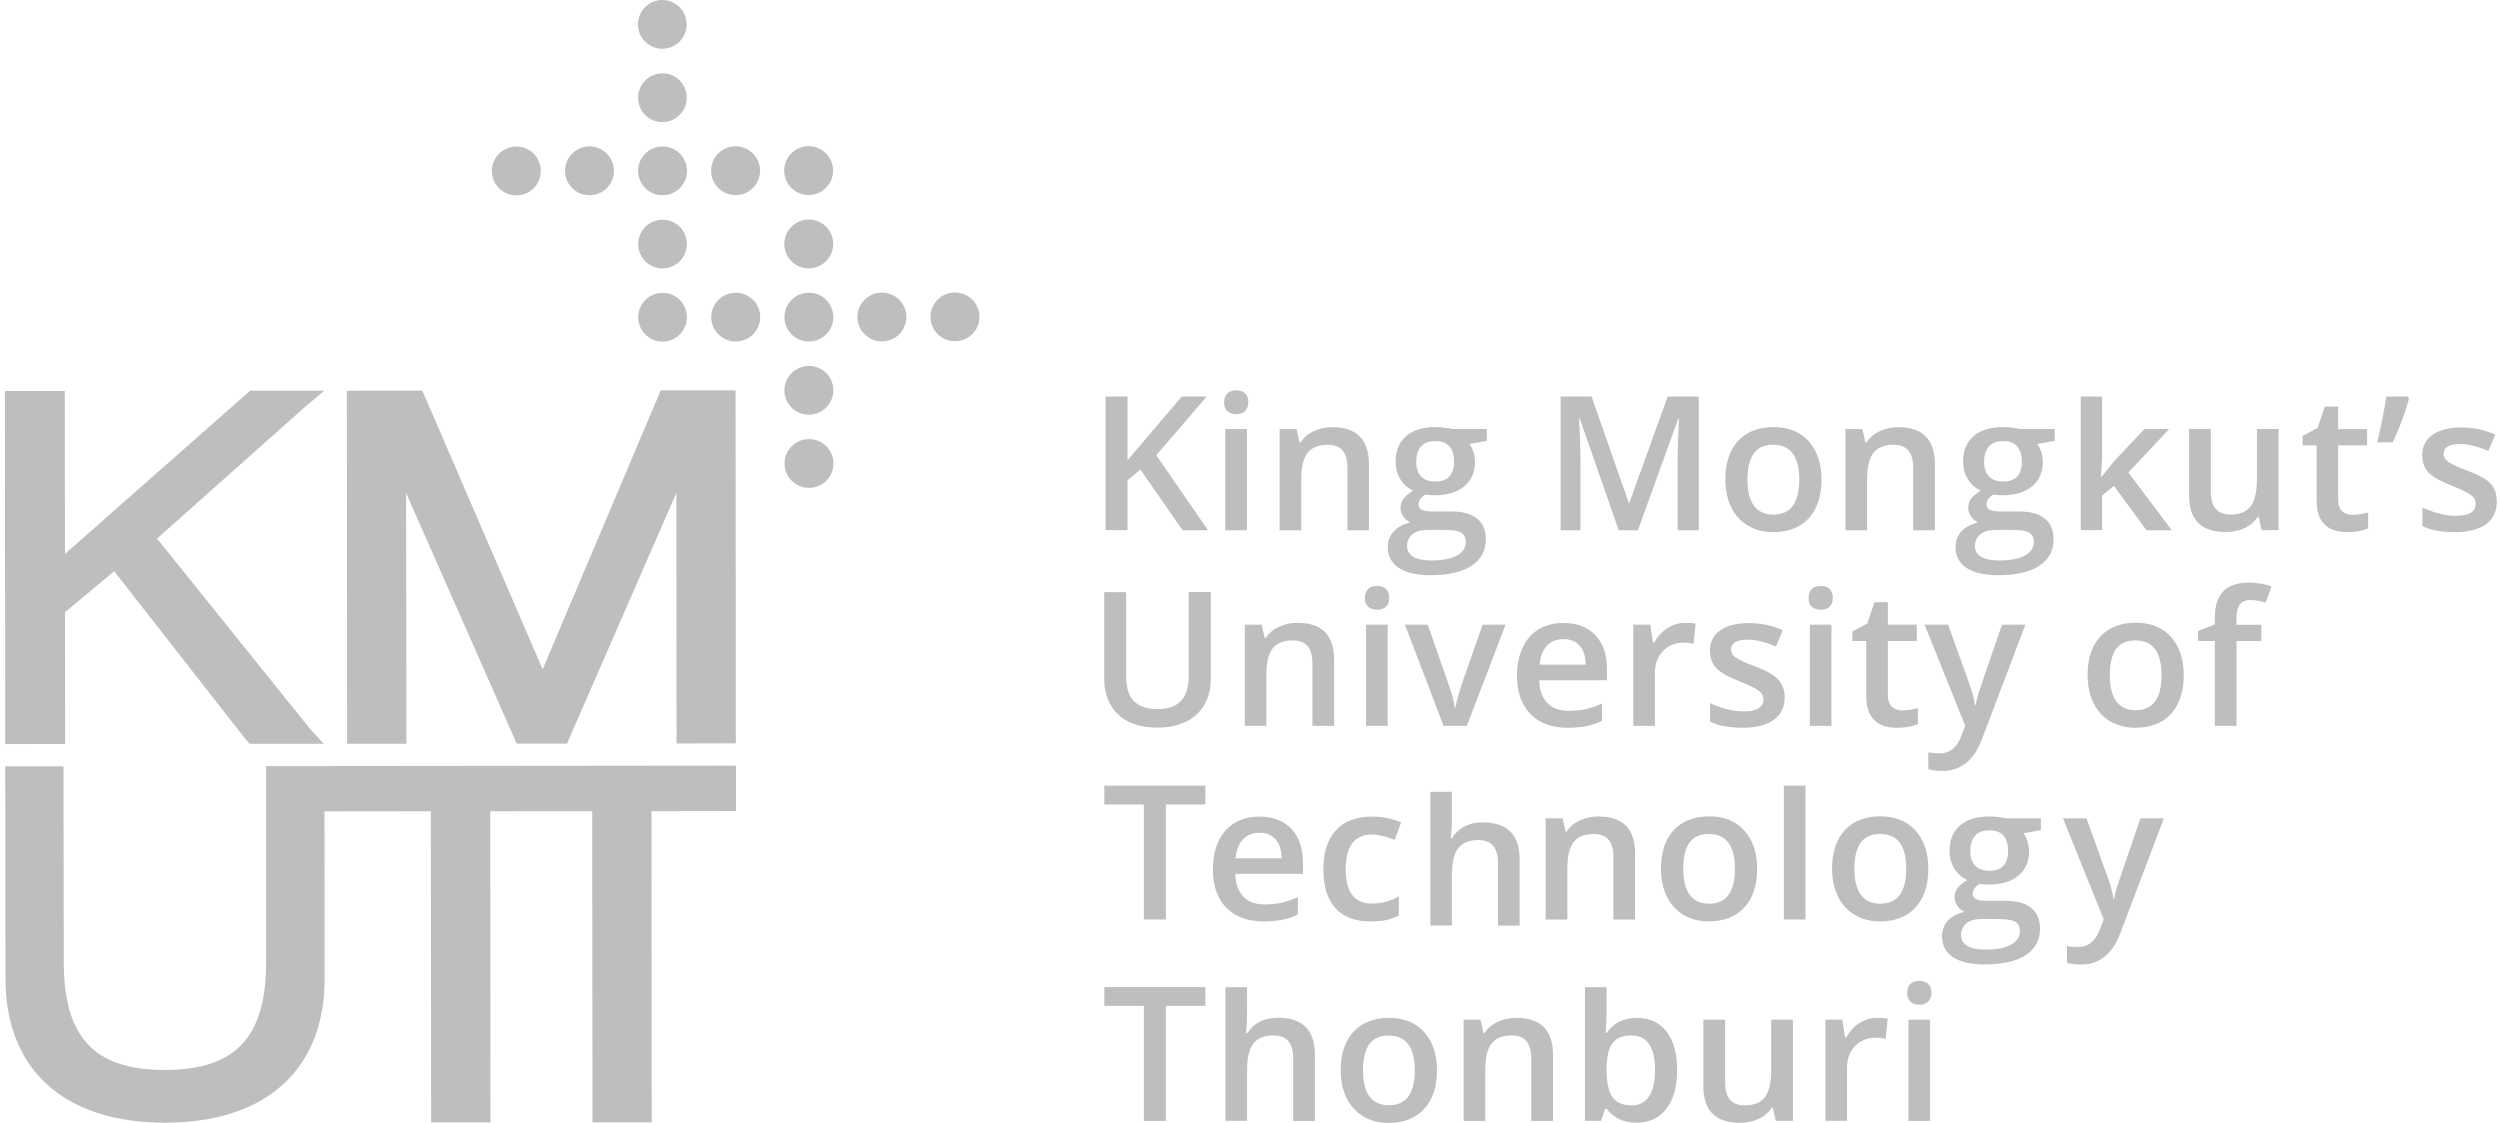 <svg width="285" height="128" viewBox="0 0 285 128" fill="none" xmlns="http://www.w3.org/2000/svg">
<g clip-path="url(#clip0)">
<path d="M28.526 44.542L28.143 44.867L7.41 63.147L7.382 44.571H0.556L0.598 84.826L7.424 84.811L7.41 69.79L13.018 65.121L28.087 84.388L28.469 84.797H36.91L35.309 83.048L17.904 61.398L34.785 46.376L36.966 44.542H28.526Z" fill="#BEBEBE"/>
<path d="M30.338 109.593C30.353 117.985 27.11 121.963 18.825 121.977C10.512 121.991 7.268 118.014 7.268 109.621L7.24 87.364H0.598L0.626 111.624C0.641 121.737 7.099 128 18.839 127.986C30.565 127.972 37.009 121.709 37.009 111.596L36.995 92.498L49.117 92.484L49.146 127.957H55.915L55.887 92.484L67.514 92.47L67.542 127.943H74.297L74.269 92.47L83.899 92.456V87.279L30.338 87.336V109.593Z" fill="#BEBEBE"/>
<path d="M75.019 45.219L61.862 76.306L48.451 45.233L48.125 44.528L39.543 44.542L39.571 84.783H46.327L46.298 56.207L58.591 84.064L58.888 84.769H64.638L64.95 84.049L77.101 56.207L77.129 84.755L83.884 84.741L83.856 44.5H75.316L75.019 45.219Z" fill="#BEBEBE"/>
<path d="M78.277 2.779C78.277 4.316 77.031 5.557 75.501 5.557C73.972 5.557 72.725 4.316 72.725 2.779C72.725 1.241 73.972 0 75.501 0C77.031 0 78.277 1.241 78.277 2.779Z" fill="#BEBEBE"/>
<path d="M78.291 11.129C78.291 12.666 77.045 13.907 75.515 13.921C73.986 13.921 72.74 12.68 72.74 11.143C72.74 9.605 73.986 8.364 75.515 8.364C77.045 8.336 78.291 9.591 78.291 11.129Z" fill="#BEBEBE"/>
<path d="M78.305 27.815C78.305 29.352 77.059 30.594 75.53 30.608C74 30.608 72.754 29.366 72.754 27.829C72.754 26.292 74 25.05 75.53 25.05C77.059 25.036 78.305 26.277 78.305 27.815Z" fill="#BEBEBE"/>
<path d="M78.305 36.164C78.305 37.701 77.059 38.943 75.53 38.943C74 38.943 72.754 37.701 72.754 36.164C72.754 34.627 74 33.385 75.53 33.385C77.059 33.371 78.305 34.627 78.305 36.164Z" fill="#BEBEBE"/>
<path d="M78.319 19.479C78.319 21.017 77.073 22.258 75.529 22.258C73.986 22.258 72.74 21.017 72.74 19.479C72.74 17.942 73.986 16.701 75.529 16.701C77.059 16.686 78.319 17.928 78.319 19.479Z" fill="#BEBEBE"/>
<path d="M69.992 19.479C69.992 21.016 68.745 22.257 67.202 22.257C65.658 22.257 64.412 21.016 64.412 19.479C64.412 17.941 65.658 16.7 67.202 16.686C68.731 16.7 69.992 17.941 69.992 19.479Z" fill="#BEBEBE"/>
<path d="M61.651 19.492C61.651 21.03 60.404 22.271 58.861 22.271C57.317 22.271 56.071 21.03 56.071 19.492C56.071 17.955 57.317 16.714 58.861 16.7C60.404 16.7 61.651 17.941 61.651 19.492Z" fill="#BEBEBE"/>
<path d="M94.974 19.45C94.974 20.987 93.728 22.229 92.184 22.229C90.64 22.229 89.394 20.987 89.394 19.45C89.394 17.913 90.64 16.671 92.184 16.657C93.728 16.671 94.974 17.913 94.974 19.45Z" fill="#BEBEBE"/>
<path d="M94.988 27.8C94.988 29.338 93.742 30.579 92.198 30.593C90.655 30.607 89.408 29.352 89.408 27.814C89.408 26.277 90.655 25.036 92.198 25.022C93.742 25.022 94.988 26.263 94.988 27.8Z" fill="#BEBEBE"/>
<path d="M86.646 19.465C86.646 21.002 85.4 22.243 83.856 22.243C82.313 22.243 81.066 21.002 81.066 19.465C81.066 17.927 82.313 16.686 83.856 16.672C85.4 16.686 86.646 17.927 86.646 19.465Z" fill="#BEBEBE"/>
<path d="M103.329 36.136C103.329 37.674 102.083 38.915 100.539 38.915C98.995 38.915 97.749 37.674 97.749 36.136C97.749 34.599 98.995 33.358 100.539 33.358C102.083 33.358 103.329 34.599 103.329 36.136Z" fill="#BEBEBE"/>
<path d="M95.003 36.15C95.003 37.688 93.756 38.929 92.213 38.929C90.669 38.929 89.423 37.688 89.423 36.15C89.423 34.613 90.669 33.372 92.213 33.372C93.742 33.358 95.003 34.613 95.003 36.15Z" fill="#BEBEBE"/>
<path d="M86.661 36.15C86.661 37.688 85.414 38.929 83.871 38.929C82.327 38.929 81.081 37.688 81.081 36.15C81.081 34.613 82.327 33.372 83.871 33.372C85.414 33.372 86.661 34.613 86.661 36.15Z" fill="#BEBEBE"/>
<path d="M111.657 36.122C111.657 37.66 110.411 38.901 108.867 38.901C107.324 38.901 106.077 37.66 106.077 36.122C106.077 34.585 107.324 33.344 108.867 33.344C110.411 33.344 111.657 34.599 111.657 36.122Z" fill="#BEBEBE"/>
<path d="M95.003 44.486C95.003 46.023 93.756 47.264 92.213 47.279C90.669 47.279 89.423 46.037 89.423 44.5C89.423 42.962 90.669 41.721 92.213 41.721C93.756 41.707 95.003 42.948 95.003 44.486Z" fill="#BEBEBE"/>
<path d="M95.016 52.836C95.016 54.373 93.77 55.615 92.226 55.615C90.682 55.615 89.436 54.373 89.436 52.836C89.436 51.299 90.682 50.057 92.226 50.057C93.756 50.057 95.016 51.299 95.016 52.836Z" fill="#BEBEBE"/>
<path d="M137.719 60.452H134.815L130.015 53.541L128.542 54.74V60.438H126.035V45.205H128.542V52.483C129.221 51.651 129.901 50.847 130.581 50.071L134.716 45.205H137.563C134.886 48.336 132.96 50.565 131.813 51.891L137.719 60.452Z" fill="#BEBEBE"/>
<path d="M139.545 45.868C139.545 45.431 139.659 45.092 139.914 44.853C140.154 44.613 140.494 44.5 140.947 44.5C141.386 44.5 141.712 44.613 141.953 44.853C142.194 45.092 142.307 45.431 142.307 45.868C142.307 46.277 142.18 46.616 141.953 46.855C141.712 47.095 141.372 47.208 140.947 47.208C140.508 47.208 140.154 47.081 139.914 46.855C139.659 46.616 139.545 46.277 139.545 45.868ZM142.151 60.452H139.687V48.915H142.151V60.452Z" fill="#BEBEBE"/>
<path d="M156.073 60.452H153.609V53.358C153.609 52.469 153.425 51.806 153.071 51.369C152.716 50.932 152.136 50.706 151.357 50.706C150.309 50.706 149.558 51.016 149.063 51.623C148.581 52.243 148.34 53.259 148.34 54.698V60.452H145.876V48.915H147.802L148.142 50.424H148.27C148.624 49.874 149.119 49.451 149.757 49.154C150.394 48.858 151.116 48.703 151.895 48.703C154.671 48.703 156.059 50.114 156.059 52.92V60.452H156.073Z" fill="#BEBEBE"/>
<path d="M169.498 48.915V50.255L167.515 50.621C167.699 50.861 167.855 51.172 167.968 51.51C168.082 51.863 168.153 52.244 168.153 52.639C168.153 53.823 167.742 54.768 166.92 55.445C166.099 56.122 164.966 56.461 163.522 56.461C163.153 56.461 162.813 56.433 162.516 56.376C161.978 56.701 161.709 57.081 161.709 57.519C161.709 57.787 161.836 57.984 162.077 58.111C162.318 58.238 162.785 58.309 163.451 58.309H165.476C166.751 58.309 167.714 58.577 168.393 59.127C169.059 59.663 169.385 60.453 169.385 61.468C169.385 62.78 168.846 63.781 167.756 64.501C166.68 65.206 165.108 65.573 163.068 65.573C161.482 65.573 160.278 65.29 159.457 64.74C158.622 64.176 158.211 63.4 158.211 62.357C158.211 61.651 158.437 61.059 158.891 60.565C159.344 60.086 159.967 59.747 160.788 59.564C160.463 59.423 160.193 59.197 159.981 58.887C159.769 58.577 159.655 58.252 159.655 57.914C159.655 57.476 159.783 57.11 160.024 56.813C160.264 56.517 160.633 56.221 161.114 55.925C160.519 55.671 160.024 55.248 159.655 54.67C159.287 54.077 159.103 53.4 159.103 52.624C159.103 51.369 159.5 50.41 160.293 49.719C161.086 49.028 162.219 48.689 163.677 48.689C164.003 48.689 164.343 48.717 164.711 48.76C165.065 48.802 165.334 48.844 165.518 48.901H169.498V48.915ZM160.406 62.258C160.406 62.78 160.647 63.189 161.114 63.471C161.596 63.753 162.261 63.894 163.125 63.894C164.47 63.894 165.462 63.697 166.127 63.316C166.779 62.935 167.105 62.427 167.105 61.792C167.105 61.299 166.92 60.932 166.566 60.721C166.212 60.509 165.533 60.41 164.555 60.41H162.686C161.978 60.41 161.426 60.58 161.001 60.904C160.604 61.242 160.406 61.694 160.406 62.258ZM161.454 52.653C161.454 53.372 161.638 53.936 162.006 54.317C162.374 54.698 162.913 54.895 163.621 54.895C165.051 54.895 165.759 54.134 165.759 52.624C165.759 51.877 165.589 51.299 165.235 50.889C164.881 50.48 164.343 50.283 163.621 50.283C162.913 50.283 162.374 50.48 162.006 50.889C161.638 51.299 161.454 51.877 161.454 52.653Z" fill="#BEBEBE"/>
<path d="M184.538 60.452L180.091 47.715H180.006C180.119 49.605 180.176 51.383 180.176 53.033V60.452H177.91V45.205H181.437L185.685 57.335H185.742L190.118 45.205H193.658V60.452H191.251V52.906C191.251 52.144 191.265 51.157 191.307 49.944C191.35 48.731 191.378 47.998 191.407 47.73H191.322L186.719 60.452H184.538Z" fill="#BEBEBE"/>
<path d="M207.651 54.67C207.651 56.545 207.169 58.026 206.192 59.084C205.215 60.142 203.87 60.664 202.142 60.664C201.066 60.664 200.103 60.424 199.281 59.931C198.446 59.437 197.808 58.746 197.355 57.829C196.916 56.912 196.69 55.868 196.69 54.656C196.69 52.78 197.171 51.313 198.134 50.269C199.097 49.225 200.457 48.689 202.213 48.689C203.884 48.689 205.215 49.225 206.192 50.297C207.155 51.397 207.651 52.85 207.651 54.67ZM199.21 54.67C199.21 57.321 200.202 58.661 202.184 58.661C204.139 58.661 205.116 57.321 205.116 54.67C205.116 52.032 204.125 50.706 202.156 50.706C201.122 50.706 200.372 51.045 199.904 51.722C199.451 52.413 199.21 53.4 199.21 54.67Z" fill="#BEBEBE"/>
<path d="M220.58 60.452H218.102V53.358C218.102 52.469 217.932 51.806 217.564 51.369C217.21 50.932 216.629 50.706 215.85 50.706C214.816 50.706 214.052 51.016 213.57 51.623C213.088 52.243 212.848 53.259 212.848 54.698V60.452H210.384V48.915H212.31L212.664 50.424H212.791C213.145 49.874 213.641 49.451 214.278 49.154C214.915 48.858 215.623 48.703 216.417 48.703C219.192 48.703 220.58 50.114 220.58 52.92V60.452Z" fill="#BEBEBE"/>
<path d="M234.233 48.915V50.255L232.25 50.621C232.434 50.861 232.59 51.172 232.703 51.51C232.817 51.863 232.887 52.244 232.887 52.639C232.887 53.823 232.477 54.768 231.655 55.445C230.834 56.122 229.701 56.461 228.256 56.461C227.888 56.461 227.548 56.433 227.251 56.376C226.713 56.701 226.458 57.081 226.458 57.519C226.458 57.787 226.585 57.984 226.826 58.111C227.067 58.238 227.534 58.309 228.186 58.309H230.211C231.485 58.309 232.448 58.577 233.114 59.127C233.78 59.663 234.105 60.453 234.105 61.468C234.105 62.78 233.567 63.781 232.477 64.501C231.4 65.206 229.828 65.573 227.789 65.573C226.217 65.573 224.999 65.29 224.178 64.74C223.342 64.176 222.931 63.4 222.931 62.357C222.931 61.651 223.158 61.059 223.611 60.565C224.064 60.086 224.702 59.747 225.509 59.564C225.183 59.423 224.914 59.197 224.702 58.887C224.489 58.577 224.376 58.252 224.376 57.914C224.376 57.476 224.503 57.11 224.73 56.813C224.985 56.517 225.339 56.221 225.82 55.925C225.226 55.671 224.73 55.248 224.362 54.67C223.994 54.077 223.795 53.4 223.795 52.624C223.795 51.369 224.192 50.41 224.985 49.719C225.778 49.028 226.911 48.689 228.37 48.689C228.695 48.689 229.035 48.717 229.403 48.76C229.772 48.802 230.041 48.844 230.211 48.901H234.233V48.915ZM225.141 62.258C225.141 62.78 225.381 63.189 225.863 63.471C226.33 63.753 227.01 63.894 227.874 63.894C229.219 63.894 230.211 63.697 230.876 63.316C231.528 62.935 231.868 62.427 231.868 61.792C231.868 61.299 231.684 60.932 231.33 60.721C230.975 60.509 230.296 60.41 229.318 60.41H227.463C226.755 60.41 226.189 60.58 225.778 60.904C225.339 61.242 225.141 61.694 225.141 62.258ZM226.189 52.653C226.189 53.372 226.373 53.936 226.755 54.317C227.123 54.698 227.662 54.895 228.355 54.895C229.786 54.895 230.494 54.134 230.494 52.624C230.494 51.877 230.31 51.299 229.956 50.889C229.602 50.48 229.064 50.283 228.355 50.283C227.647 50.283 227.109 50.48 226.741 50.889C226.373 51.299 226.189 51.877 226.189 52.653Z" fill="#BEBEBE"/>
<path d="M239.572 54.359L240.96 52.624L244.458 48.914H247.29L242.631 53.865L247.588 60.452H244.699L240.988 55.388L239.643 56.489V60.438H237.207V45.205H239.643V52.144L239.515 54.373H239.572V54.359Z" fill="#BEBEBE"/>
<path d="M257.841 60.452L257.487 58.943H257.36C257.02 59.479 256.524 59.902 255.901 60.198C255.264 60.508 254.541 60.649 253.734 60.649C252.332 60.649 251.284 60.311 250.59 59.606C249.896 58.914 249.556 57.857 249.556 56.446V48.9H252.035V56.009C252.035 56.898 252.219 57.56 252.573 57.998C252.941 58.435 253.508 58.661 254.287 58.661C255.32 58.661 256.071 58.35 256.552 57.744C257.034 57.123 257.289 56.093 257.289 54.655V48.9H259.753V60.438H257.841V60.452Z" fill="#BEBEBE"/>
<path d="M268.165 58.689C268.76 58.689 269.355 58.59 269.964 58.407V60.254C269.695 60.367 269.341 60.466 268.916 60.551C268.491 60.635 268.038 60.663 267.585 60.663C265.248 60.663 264.087 59.436 264.087 56.996V50.776H262.5V49.69L264.2 48.787L265.035 46.347H266.551V48.914H269.851V50.776H266.551V56.954C266.551 57.546 266.707 57.983 266.99 58.266C267.301 58.548 267.684 58.689 268.165 58.689Z" fill="#BEBEBE"/>
<path d="M274.468 45.205L274.624 45.431C274.255 46.883 273.646 48.548 272.783 50.424H270.998C271.48 48.421 271.819 46.672 272.046 45.205H274.468V45.205Z" fill="#BEBEBE"/>
<path d="M284.635 57.166C284.635 58.295 284.225 59.155 283.403 59.761C282.582 60.354 281.407 60.664 279.863 60.664C278.319 60.664 277.087 60.439 276.152 59.973V57.857C277.512 58.478 278.787 58.802 279.948 58.802C281.463 58.802 282.228 58.351 282.228 57.434C282.228 57.138 282.143 56.898 281.973 56.701C281.803 56.503 281.534 56.306 281.152 56.108C280.769 55.897 280.231 55.657 279.551 55.389C278.22 54.867 277.314 54.359 276.846 53.852C276.365 53.344 276.138 52.667 276.138 51.849C276.138 50.861 276.535 50.086 277.342 49.55C278.135 49 279.226 48.732 280.599 48.732C281.959 48.732 283.248 49 284.465 49.55L283.672 51.398C282.426 50.876 281.378 50.622 280.528 50.622C279.226 50.622 278.574 50.988 278.574 51.722C278.574 52.089 278.744 52.399 279.084 52.639C279.424 52.893 280.16 53.231 281.307 53.668C282.256 54.035 282.964 54.374 283.389 54.67C283.828 54.98 284.14 55.333 284.352 55.728C284.522 56.137 284.635 56.616 284.635 57.166Z" fill="#BEBEBE"/>
<path d="M138.03 67.505V77.364C138.03 78.492 137.79 79.48 137.308 80.326C136.827 81.172 136.118 81.821 135.198 82.272C134.277 82.724 133.187 82.949 131.898 82.949C130 82.949 128.528 82.456 127.465 81.454C126.417 80.453 125.879 79.07 125.879 77.321V67.505H128.386V77.152C128.386 78.407 128.683 79.338 129.264 79.931C129.845 80.523 130.751 80.834 131.969 80.834C134.334 80.834 135.509 79.592 135.509 77.124V67.49H138.03V67.505Z" fill="#BEBEBE"/>
<path d="M152.094 82.751H149.615V75.656C149.615 74.768 149.431 74.105 149.077 73.668C148.723 73.231 148.142 73.005 147.363 73.005C146.315 73.005 145.565 73.315 145.083 73.922C144.602 74.542 144.361 75.558 144.361 76.996V82.751H141.911V71.213H143.837L144.177 72.723H144.304C144.658 72.173 145.154 71.749 145.791 71.453C146.443 71.157 147.151 71.002 147.93 71.002C150.706 71.002 152.094 72.412 152.094 75.219V82.751Z" fill="#BEBEBE"/>
<path d="M155.591 68.168C155.591 67.731 155.719 67.392 155.959 67.152C156.2 66.912 156.54 66.8 156.993 66.8C157.432 66.8 157.772 66.912 158.013 67.152C158.254 67.392 158.367 67.731 158.367 68.168C158.367 68.577 158.254 68.915 158.013 69.155C157.772 69.395 157.432 69.508 156.993 69.508C156.54 69.508 156.2 69.381 155.959 69.155C155.719 68.901 155.591 68.577 155.591 68.168ZM158.197 82.752H155.733V71.214H158.197V82.752Z" fill="#BEBEBE"/>
<path d="M164.57 82.752L160.166 71.214H162.757L165.108 77.928C165.519 79.057 165.76 79.959 165.845 80.665H165.93C165.986 80.157 166.241 79.254 166.666 77.928L169.017 71.214H171.637L167.218 82.752H164.57Z" fill="#BEBEBE"/>
<path d="M178.689 82.963C176.891 82.963 175.475 82.441 174.469 81.398C173.449 80.354 172.94 78.901 172.94 77.067C172.94 75.177 173.407 73.697 174.356 72.624C175.29 71.553 176.593 71.017 178.236 71.017C179.766 71.017 180.969 71.482 181.862 72.399C182.754 73.33 183.193 74.599 183.193 76.221V77.547H175.475C175.503 78.675 175.814 79.536 176.395 80.128C176.962 80.735 177.769 81.031 178.817 81.031C179.497 81.031 180.148 80.975 180.729 80.848C181.309 80.721 181.947 80.509 182.626 80.199V82.188C182.017 82.47 181.423 82.667 180.799 82.794C180.176 82.907 179.482 82.963 178.689 82.963ZM178.236 72.864C177.457 72.864 176.82 73.104 176.353 73.612C175.885 74.106 175.602 74.825 175.517 75.77H180.771C180.757 74.811 180.516 74.091 180.077 73.612C179.638 73.104 179.015 72.864 178.236 72.864Z" fill="#BEBEBE"/>
<path d="M192.072 71.002C192.568 71.002 192.979 71.03 193.305 71.101L193.064 73.386C192.71 73.301 192.356 73.259 191.973 73.259C190.982 73.259 190.189 73.583 189.58 74.218C188.971 74.853 188.659 75.685 188.659 76.714V82.751H186.195V71.213H188.121L188.447 73.245H188.574C188.957 72.553 189.467 72.003 190.076 71.609C190.699 71.213 191.364 71.002 192.072 71.002Z" fill="#BEBEBE"/>
<path d="M203.459 79.466C203.459 80.594 203.048 81.455 202.212 82.061C201.391 82.653 200.216 82.964 198.672 82.964C197.128 82.964 195.896 82.738 194.947 82.273V80.157C196.307 80.778 197.581 81.102 198.743 81.102C200.258 81.102 201.023 80.651 201.023 79.734C201.023 79.438 200.938 79.198 200.768 79C200.598 78.803 200.329 78.606 199.946 78.408C199.564 78.196 199.026 77.957 198.346 77.689C197.015 77.167 196.109 76.659 195.641 76.151C195.174 75.644 194.933 74.966 194.933 74.148C194.933 73.161 195.33 72.385 196.123 71.849C196.93 71.299 198.006 71.031 199.38 71.031C200.74 71.031 202.028 71.299 203.246 71.849L202.453 73.697C201.207 73.175 200.145 72.921 199.295 72.921C197.992 72.921 197.341 73.288 197.341 74.021C197.341 74.388 197.511 74.698 197.851 74.938C198.19 75.192 198.927 75.531 200.074 75.968C201.023 76.335 201.717 76.673 202.156 76.983C202.595 77.294 202.906 77.646 203.119 78.041C203.345 78.436 203.459 78.916 203.459 79.466Z" fill="#BEBEBE"/>
<path d="M206.178 68.168C206.178 67.731 206.292 67.392 206.532 67.152C206.773 66.912 207.127 66.8 207.566 66.8C208.005 66.8 208.345 66.912 208.586 67.152C208.827 67.392 208.94 67.731 208.94 68.168C208.94 68.577 208.827 68.915 208.586 69.155C208.345 69.395 208.005 69.508 207.566 69.508C207.127 69.508 206.773 69.381 206.532 69.155C206.292 68.901 206.178 68.577 206.178 68.168ZM208.784 82.752H206.32V71.214H208.784V82.752Z" fill="#BEBEBE"/>
<path d="M216.842 80.989C217.437 80.989 218.046 80.89 218.641 80.707V82.555C218.372 82.668 218.018 82.78 217.593 82.851C217.154 82.936 216.715 82.964 216.247 82.964C213.911 82.964 212.749 81.751 212.749 79.296V73.076H211.163V71.99L212.863 71.088L213.698 68.647H215.214V71.215H218.513V73.076H215.214V79.254C215.214 79.847 215.369 80.284 215.653 80.552C215.964 80.834 216.361 80.989 216.842 80.989Z" fill="#BEBEBE"/>
<path d="M219.405 71.214H222.082L224.433 77.759C224.787 78.69 225.028 79.564 225.141 80.382H225.226C225.283 80.002 225.41 79.536 225.566 78.986C225.736 78.436 226.628 75.855 228.228 71.214H230.891L225.934 84.289C225.028 86.687 223.526 87.886 221.43 87.886C220.878 87.886 220.354 87.83 219.83 87.703V85.756C220.198 85.841 220.623 85.883 221.105 85.883C222.294 85.883 223.13 85.206 223.611 83.824L224.036 82.738L219.405 71.214Z" fill="#BEBEBE"/>
<path d="M248.947 76.969C248.947 78.845 248.465 80.326 247.488 81.384C246.511 82.442 245.166 82.964 243.438 82.964C242.362 82.964 241.399 82.724 240.563 82.23C239.728 81.737 239.09 81.045 238.651 80.129C238.198 79.212 237.986 78.168 237.986 76.955C237.986 75.079 238.467 73.612 239.43 72.569C240.393 71.525 241.753 70.989 243.509 70.989C245.18 70.989 246.511 71.525 247.488 72.597C248.465 73.697 248.947 75.15 248.947 76.969ZM240.521 76.969C240.521 79.621 241.512 80.961 243.48 80.961C245.435 80.961 246.412 79.621 246.412 76.969C246.412 74.332 245.421 73.006 243.452 73.006C242.418 73.006 241.668 73.344 241.2 74.021C240.747 74.712 240.521 75.7 240.521 76.969Z" fill="#BEBEBE"/>
<path d="M257.799 73.076H254.967V82.752H252.488V73.076H250.576V71.933L252.488 71.186V70.438C252.488 69.07 252.814 68.069 253.451 67.406C254.103 66.743 255.08 66.418 256.397 66.418C257.261 66.418 258.111 66.559 258.946 66.842L258.295 68.703C257.686 68.506 257.105 68.407 256.553 68.407C256 68.407 255.59 68.576 255.335 68.929C255.08 69.268 254.952 69.79 254.952 70.481V71.228H257.785V73.076H257.799Z" fill="#BEBEBE"/>
<path d="M132.904 104.825H130.397V91.708H125.894V89.564H137.407V91.708H132.904V104.825V104.825Z" fill="#BEBEBE"/>
<path d="M144.021 105.037C142.223 105.037 140.807 104.515 139.787 103.471C138.781 102.427 138.272 100.975 138.272 99.155C138.272 97.265 138.739 95.784 139.688 94.698C140.637 93.626 141.925 93.09 143.582 93.09C145.112 93.09 146.316 93.555 147.208 94.472C148.086 95.403 148.539 96.673 148.539 98.295V99.621H140.821C140.849 100.749 141.161 101.609 141.727 102.202C142.294 102.808 143.101 103.104 144.149 103.104C144.829 103.104 145.466 103.034 146.061 102.921C146.641 102.794 147.293 102.568 147.958 102.272V104.261C147.364 104.543 146.755 104.741 146.132 104.868C145.523 104.966 144.814 105.037 144.021 105.037ZM143.582 94.938C142.803 94.938 142.18 95.178 141.699 95.685C141.231 96.179 140.948 96.898 140.849 97.843H146.103C146.089 96.884 145.862 96.165 145.409 95.685C144.97 95.178 144.361 94.938 143.582 94.938Z" fill="#BEBEBE"/>
<path d="M156.214 105.037C154.458 105.037 153.127 104.529 152.221 103.513C151.314 102.498 150.861 101.031 150.861 99.127C150.861 97.18 151.328 95.7 152.291 94.656C153.24 93.612 154.628 93.09 156.427 93.09C157.645 93.09 158.749 93.316 159.726 93.767L158.99 95.742C157.956 95.333 157.092 95.135 156.413 95.135C154.416 95.135 153.41 96.461 153.41 99.113C153.41 100.41 153.651 101.384 154.161 102.032C154.656 102.681 155.393 103.006 156.356 103.006C157.46 103.006 158.494 102.738 159.472 102.188V104.332C159.032 104.585 158.565 104.769 158.069 104.882C157.531 104.98 156.922 105.037 156.214 105.037Z" fill="#BEBEBE"/>
<path d="M173.251 105.516H170.773V98.422C170.773 97.533 170.589 96.87 170.235 96.433C169.866 95.996 169.3 95.77 168.521 95.77C167.487 95.77 166.737 96.08 166.241 96.687C165.759 97.307 165.519 98.337 165.519 99.776V105.502H163.055V90.269H165.519V93.4C165.519 94.063 165.476 94.768 165.391 95.516H165.547C165.887 94.966 166.354 94.529 166.949 94.218C167.544 93.908 168.238 93.753 169.031 93.753C171.835 93.753 173.237 95.163 173.237 97.97V105.516H173.251Z" fill="#BEBEBE"/>
<path d="M186.408 104.826H183.93V97.731C183.93 96.842 183.746 96.179 183.392 95.742C183.024 95.305 182.457 95.079 181.678 95.079C180.644 95.079 179.88 95.39 179.398 95.996C178.917 96.603 178.676 97.632 178.676 99.071V104.826H176.212V93.288H178.138L178.478 94.797H178.605C178.959 94.247 179.455 93.824 180.092 93.528C180.729 93.232 181.452 93.076 182.231 93.076C185.006 93.076 186.394 94.487 186.394 97.294V104.826H186.408Z" fill="#BEBEBE"/>
<path d="M200.315 99.029C200.315 100.905 199.833 102.386 198.856 103.444C197.879 104.501 196.534 105.037 194.806 105.037C193.73 105.037 192.767 104.798 191.931 104.304C191.096 103.81 190.458 103.119 190.019 102.202C189.566 101.286 189.354 100.242 189.354 99.029C189.354 97.153 189.835 95.7 190.798 94.642C191.761 93.599 193.121 93.062 194.863 93.062C196.548 93.062 197.865 93.599 198.842 94.67C199.834 95.771 200.315 97.209 200.315 99.029ZM191.889 99.029C191.889 101.695 192.88 103.02 194.848 103.02C196.803 103.02 197.78 101.695 197.78 99.029C197.78 96.391 196.789 95.079 194.82 95.079C193.786 95.079 193.036 95.418 192.568 96.095C192.115 96.786 191.889 97.759 191.889 99.029Z" fill="#BEBEBE"/>
<path d="M205.824 104.825H203.36V89.564H205.824V104.825Z" fill="#BEBEBE"/>
<path d="M219.83 99.029C219.83 100.905 219.349 102.386 218.371 103.444C217.408 104.501 216.049 105.037 214.321 105.037C213.245 105.037 212.282 104.798 211.446 104.304C210.611 103.81 209.973 103.119 209.534 102.202C209.081 101.286 208.854 100.242 208.854 99.029C208.854 97.153 209.336 95.7 210.299 94.642C211.262 93.599 212.622 93.062 214.378 93.062C216.049 93.062 217.38 93.599 218.357 94.67C219.349 95.771 219.83 97.209 219.83 99.029ZM211.404 99.029C211.404 101.695 212.395 103.02 214.378 103.02C216.332 103.02 217.309 101.695 217.309 99.029C217.309 96.391 216.332 95.079 214.349 95.079C213.316 95.079 212.565 95.418 212.098 96.095C211.63 96.786 211.404 97.759 211.404 99.029Z" fill="#BEBEBE"/>
<path d="M232.661 93.288V94.628L230.678 94.995C230.862 95.234 231.018 95.545 231.131 95.897C231.245 96.25 231.316 96.631 231.316 97.026C231.316 98.21 230.905 99.156 230.083 99.833C229.262 100.51 228.129 100.848 226.685 100.848C226.316 100.848 225.976 100.82 225.679 100.763C225.141 101.088 224.886 101.469 224.886 101.906C224.886 102.174 225.013 102.371 225.254 102.498C225.509 102.625 225.962 102.696 226.628 102.696H228.653C229.928 102.696 230.905 102.964 231.57 103.514C232.222 104.05 232.562 104.84 232.562 105.855C232.562 107.167 232.024 108.168 230.933 108.888C229.857 109.593 228.285 109.946 226.246 109.946C224.659 109.946 223.47 109.664 222.634 109.113C221.799 108.563 221.388 107.759 221.388 106.744C221.388 106.039 221.615 105.432 222.054 104.953C222.507 104.473 223.13 104.134 223.951 103.951C223.626 103.81 223.356 103.584 223.144 103.274C222.932 102.964 222.818 102.639 222.818 102.301C222.818 101.864 222.946 101.497 223.187 101.201C223.427 100.905 223.795 100.608 224.277 100.312C223.668 100.044 223.187 99.635 222.818 99.057C222.45 98.478 222.252 97.802 222.252 97.012C222.252 95.756 222.648 94.783 223.441 94.106C224.235 93.415 225.367 93.076 226.826 93.076C227.152 93.076 227.492 93.091 227.86 93.147C228.214 93.189 228.483 93.232 228.667 93.288H232.661V93.288ZM223.555 106.617C223.555 107.139 223.795 107.548 224.277 107.83C224.758 108.112 225.424 108.253 226.288 108.253C227.633 108.253 228.625 108.056 229.29 107.675C229.942 107.294 230.268 106.786 230.268 106.151C230.268 105.644 230.083 105.291 229.729 105.08C229.375 104.868 228.696 104.769 227.718 104.769H225.849C225.141 104.769 224.589 104.938 224.164 105.263C223.767 105.601 223.555 106.053 223.555 106.617ZM224.617 97.026C224.617 97.745 224.801 98.309 225.183 98.69C225.552 99.085 226.09 99.268 226.784 99.268C228.214 99.268 228.922 98.507 228.922 96.998C228.922 96.236 228.738 95.672 228.398 95.263C228.044 94.854 227.506 94.656 226.784 94.656C226.076 94.656 225.523 94.854 225.169 95.263C224.801 95.658 224.617 96.25 224.617 97.026Z" fill="#BEBEBE"/>
<path d="M235.182 93.287H237.859L240.21 99.832C240.564 100.763 240.805 101.637 240.932 102.455H241.017C241.074 102.075 241.187 101.609 241.357 101.059C241.527 100.509 242.419 97.928 244.019 93.287H246.682L241.725 106.362C240.819 108.76 239.332 109.959 237.222 109.959C236.669 109.959 236.145 109.903 235.635 109.776V107.829C236.004 107.914 236.429 107.956 236.896 107.956C238.085 107.956 238.921 107.265 239.403 105.897L239.827 104.811L235.182 93.287Z" fill="#BEBEBE"/>
<path d="M132.904 127.788H130.397V114.671H125.894V112.527H137.407V114.671H132.904V127.788V127.788Z" fill="#BEBEBE"/>
<path d="M149.898 127.789H147.42V120.694C147.42 119.805 147.235 119.143 146.881 118.705C146.527 118.268 145.947 118.042 145.168 118.042C144.134 118.042 143.369 118.353 142.888 118.959C142.406 119.58 142.165 120.609 142.165 122.048V127.775H139.701V112.542H142.165V115.673C142.165 116.336 142.123 117.041 142.038 117.788H142.194C142.534 117.238 142.987 116.801 143.596 116.491C144.191 116.181 144.885 116.025 145.692 116.025C148.496 116.025 149.898 117.436 149.898 120.243V127.789Z" fill="#BEBEBE"/>
<path d="M163.82 122.005C163.82 123.881 163.338 125.362 162.361 126.42C161.384 127.478 160.038 128.014 158.311 128.014C157.22 128.014 156.271 127.774 155.436 127.281C154.6 126.787 153.963 126.096 153.51 125.179C153.057 124.262 152.844 123.218 152.844 122.005C152.844 120.129 153.326 118.677 154.289 117.619C155.252 116.575 156.611 116.039 158.367 116.039C160.038 116.039 161.37 116.575 162.347 117.647C163.324 118.733 163.82 120.186 163.82 122.005ZM155.379 122.005C155.379 124.671 156.37 125.997 158.339 125.997C160.293 125.997 161.285 124.671 161.285 122.005C161.285 119.368 160.293 118.056 158.325 118.056C157.291 118.056 156.54 118.395 156.073 119.072C155.62 119.749 155.379 120.722 155.379 122.005Z" fill="#BEBEBE"/>
<path d="M177.046 127.788H174.568V120.694C174.568 119.805 174.384 119.142 174.03 118.705C173.676 118.268 173.095 118.042 172.316 118.042C171.282 118.042 170.518 118.352 170.036 118.959C169.555 119.565 169.314 120.595 169.314 122.034V127.788H166.85V116.251H168.776L169.116 117.76H169.243C169.597 117.21 170.093 116.787 170.73 116.49C171.367 116.194 172.09 116.039 172.869 116.039C175.658 116.039 177.046 117.45 177.046 120.256V127.788V127.788Z" fill="#BEBEBE"/>
<path d="M186.606 116.039C188.051 116.039 189.184 116.561 189.991 117.605C190.798 118.649 191.195 120.116 191.195 121.992C191.195 123.882 190.784 125.349 189.963 126.406C189.141 127.464 188.008 127.986 186.564 127.986C185.091 127.986 183.958 127.464 183.151 126.406H182.981L182.528 127.775H180.687V112.542H183.151V115.419C183.151 115.701 183.137 116.124 183.108 116.688C183.08 117.252 183.066 117.605 183.052 117.76H183.151C183.93 116.618 185.091 116.039 186.606 116.039ZM185.969 118.042C184.978 118.042 184.27 118.339 183.83 118.917C183.391 119.495 183.165 120.468 183.151 121.837V122.006C183.151 123.416 183.377 124.432 183.816 125.066C184.27 125.701 184.992 126.011 186.011 126.011C186.889 126.011 187.541 125.673 187.994 124.982C188.447 124.291 188.674 123.303 188.674 121.992C188.674 119.354 187.768 118.042 185.969 118.042Z" fill="#BEBEBE"/>
<path d="M202.439 127.789L202.099 126.279H201.972C201.632 126.815 201.15 127.238 200.513 127.535C199.876 127.845 199.168 128 198.36 128C196.958 128 195.91 127.648 195.216 126.956C194.523 126.251 194.183 125.207 194.183 123.797V116.251H196.661V123.36C196.661 124.248 196.845 124.911 197.199 125.348C197.567 125.786 198.134 126.011 198.913 126.011C199.947 126.011 200.711 125.701 201.193 125.08C201.674 124.46 201.915 123.43 201.915 121.992V116.237H204.393V127.774H202.439V127.789Z" fill="#BEBEBE"/>
<path d="M213.982 116.039C214.477 116.039 214.888 116.067 215.2 116.138L214.959 118.423C214.605 118.338 214.251 118.296 213.868 118.296C212.891 118.296 212.084 118.62 211.475 119.255C210.866 119.89 210.554 120.722 210.554 121.751V127.774H208.09V116.237H210.016L210.342 118.268H210.469C210.852 117.576 211.347 117.026 211.971 116.631C212.608 116.251 213.259 116.039 213.982 116.039Z" fill="#BEBEBE"/>
<path d="M217.423 113.19C217.423 112.753 217.536 112.414 217.777 112.175C218.017 111.935 218.371 111.822 218.81 111.822C219.249 111.822 219.575 111.949 219.816 112.175C220.057 112.414 220.184 112.753 220.184 113.19C220.184 113.613 220.057 113.938 219.816 114.177C219.575 114.417 219.235 114.544 218.81 114.544C218.371 114.544 218.017 114.417 217.777 114.177C217.536 113.938 217.423 113.613 217.423 113.19ZM220.028 127.789H217.564V116.251H220.028V127.789Z" fill="#BEBEBE"/>
</g>
<defs>
<clipPath id="clip0">
<rect width="284.444" height="128" fill="white" transform="translate(0.556)"/>
</clipPath>
</defs>
</svg>
